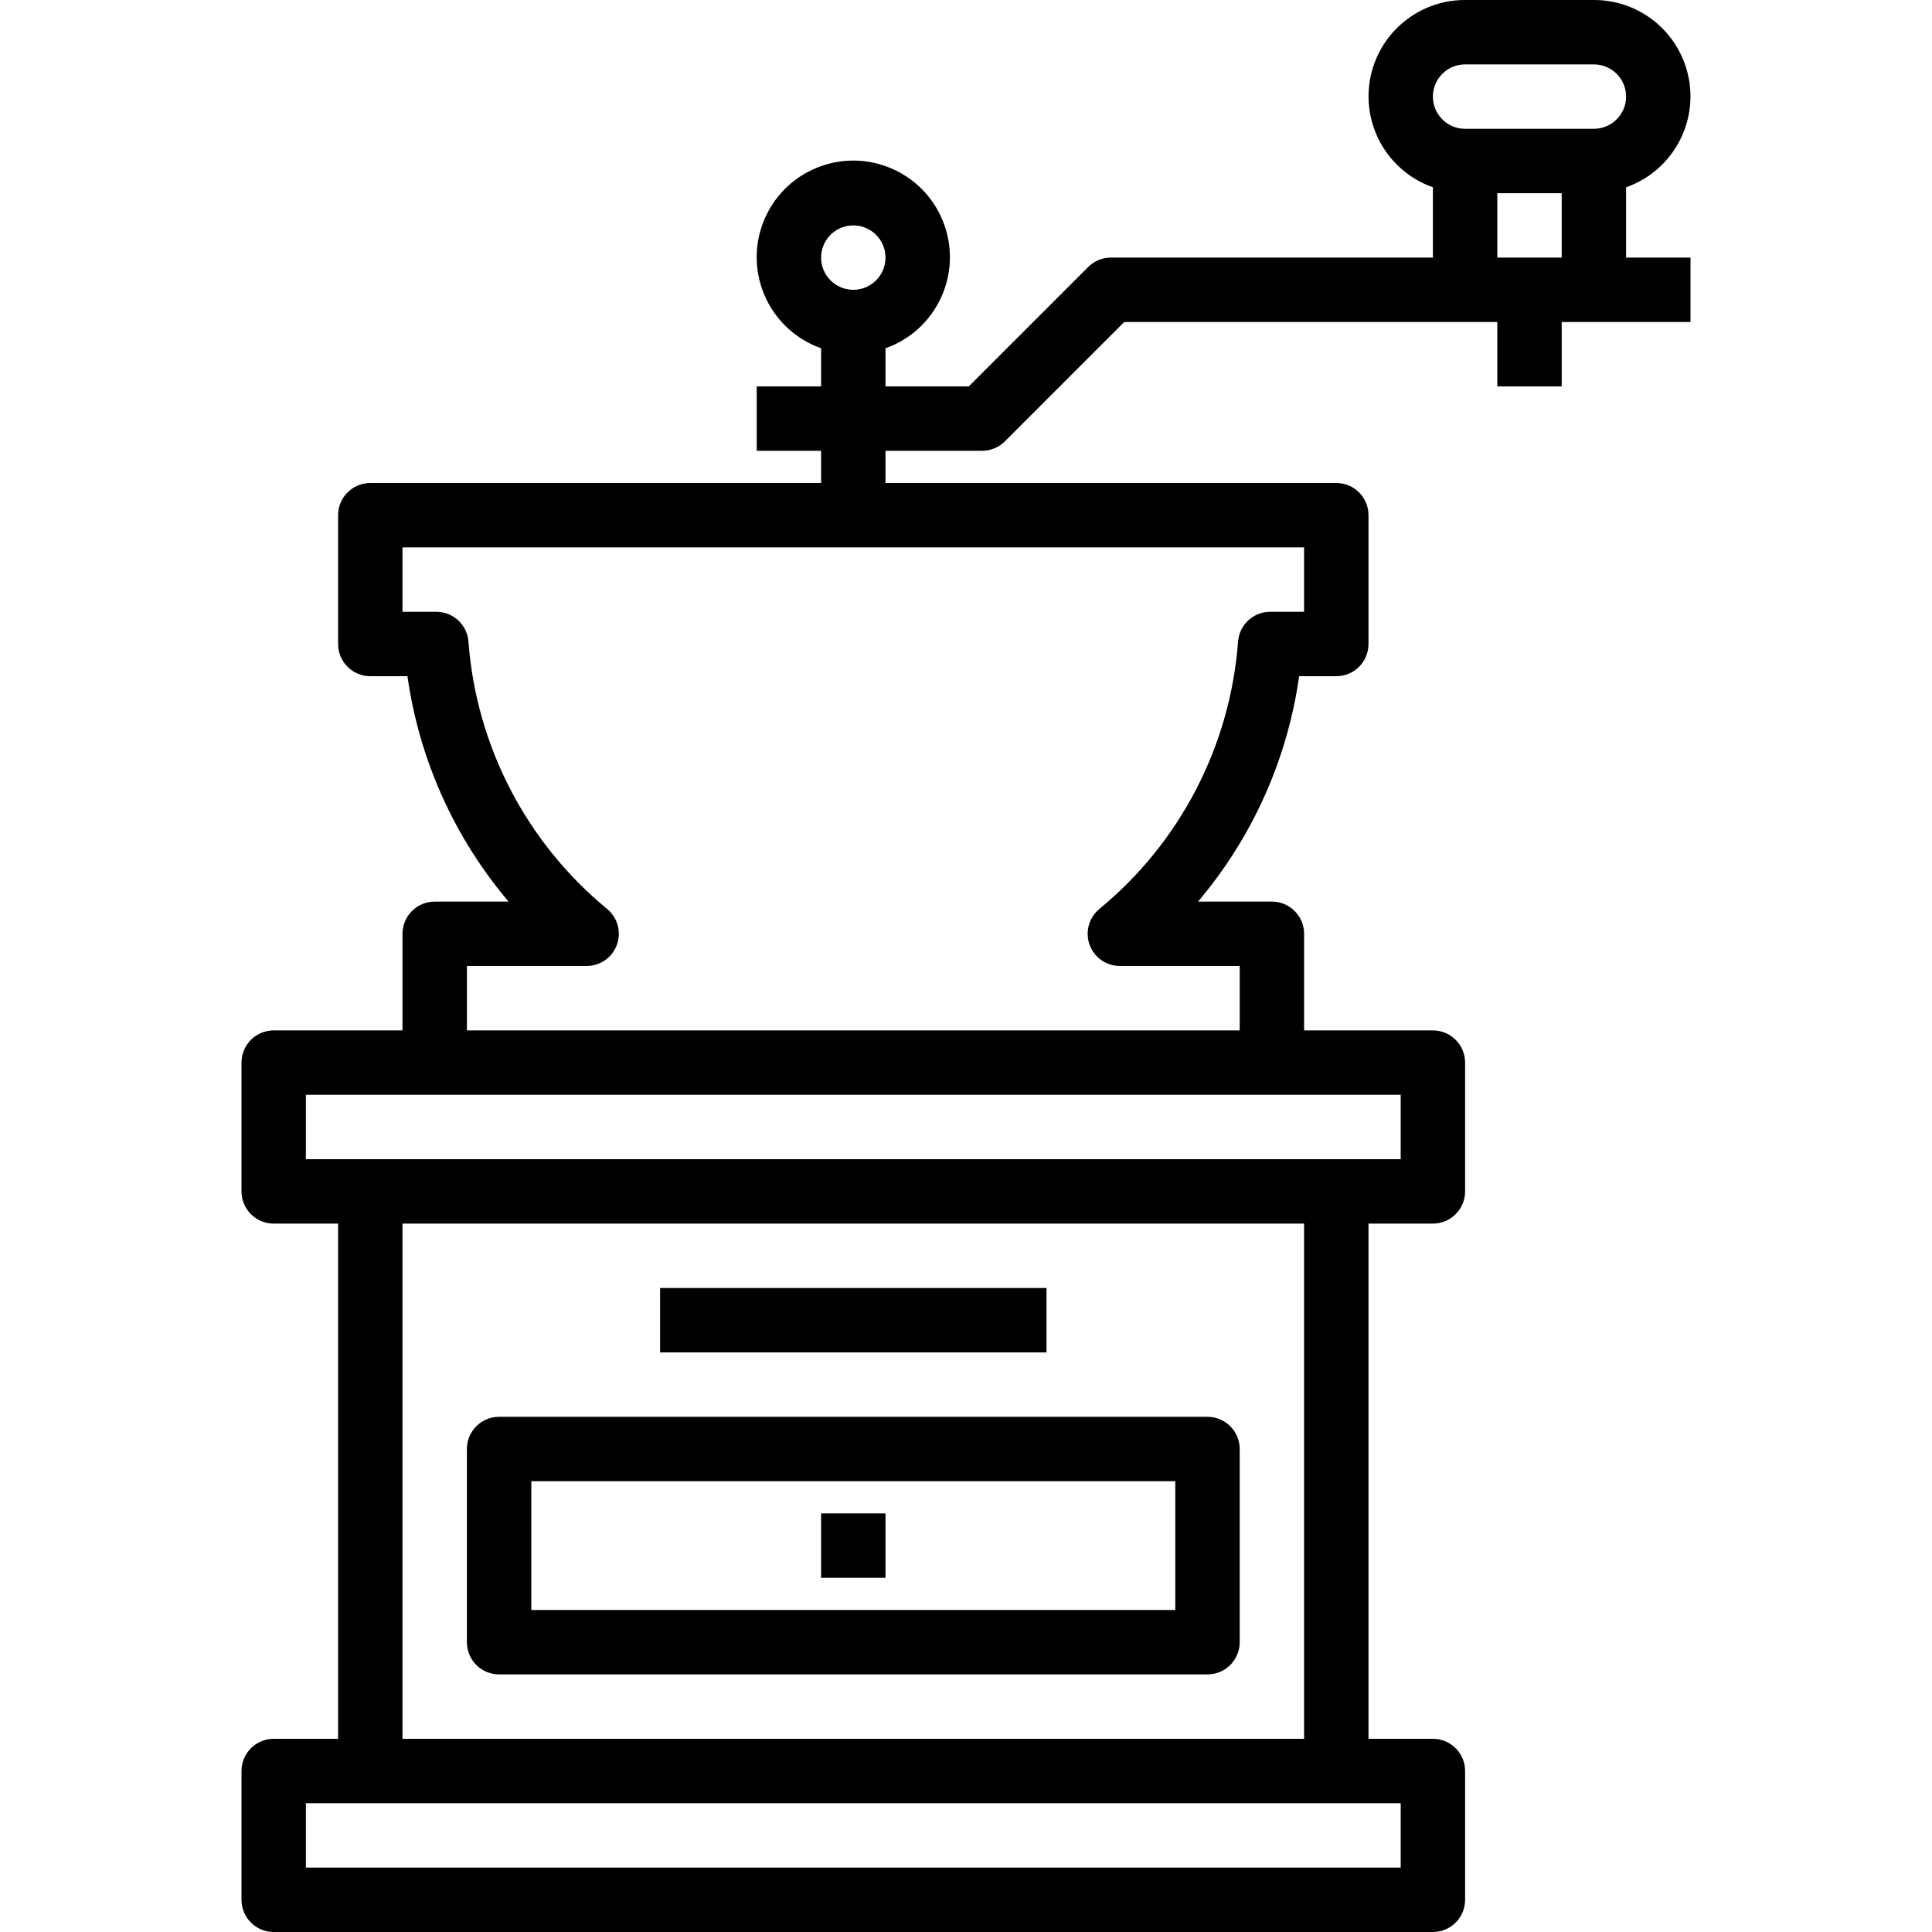 <?xml version="1.0" encoding="iso-8859-1"?>
<!-- Generator: Adobe Illustrator 19.0.0, SVG Export Plug-In . SVG Version: 6.00 Build 0)  -->
<svg version="1.1" id="Capa_1" xmlns="http://www.w3.org/2000/svg" xmlns:xlink="http://www.w3.org/1999/xlink" x="0px" y="0px"
	 viewBox="0 0 480 480" style="enable-background:new 0 0 480 480;" xml:space="preserve">
<g>
	<g>
		<path d="M404,64V46.528c12.473-4.393,19.023-18.066,14.629-30.539C415.249,6.393,406.174-0.019,396,0h-32
			c-13.224-0.025-23.964,10.675-23.989,23.899c-0.019,10.174,6.393,19.249,15.989,22.629V64h-80c-2.122,0-4.156,0.844-5.656,2.344
			L240.688,96H220v-9.472c12.497-4.418,19.046-18.131,14.627-30.627S216.497,36.855,204,41.273
			c-12.497,4.418-19.046,18.131-14.627,30.627c2.416,6.835,7.793,12.211,14.627,14.627V96h-16v16h16v8H92c-4.418,0-8,3.582-8,8v32
			c0,4.418,3.582,8,8,8h9.232c2.917,20.664,11.626,40.08,25.12,56H108c-4.418,0-8,3.582-8,8v24H68c-4.418,0-8,3.582-8,8v32
			c0,4.418,3.582,8,8,8h16v128H68c-4.418,0-8,3.582-8,8v32c0,4.418,3.582,8,8,8h288c4.418,0,8-3.582,8-8v-32c0-4.418-3.582-8-8-8
			h-16V304h16c4.418,0,8-3.582,8-8v-32c0-4.418-3.582-8-8-8h-32v-24c0-4.418-3.582-8-8-8h-18.352
			c13.494-15.92,22.203-35.336,25.12-56H332c4.418,0,8-3.582,8-8v-32c0-4.418-3.582-8-8-8H220v-8h24
			c2.122,0,4.156-0.844,5.656-2.344L279.312,80H372v16h16V80h32V64H404z M348,448v16H76v-16H348z M100,432V304h224v128H100z
			 M348,272v16H76v-16H348z M324,136v16h-8.408c-4.191-0.012-7.682,3.213-8,7.392c-1.935,25.931-14.393,49.943-34.48,66.456
			c-3.398,2.824-3.862,7.868-1.038,11.266c1.523,1.832,3.783,2.89,6.166,2.886H308v16H116v-16h29.76
			c4.418-0.005,7.996-3.592,7.99-8.01c-0.003-2.374-1.06-4.624-2.886-6.142c-20.087-16.513-32.545-40.525-34.48-66.456
			c-0.319-4.179-3.809-7.404-8-7.392H100v-16H324z M212,72c-4.418,0-8-3.582-8-8s3.582-8,8-8s8,3.582,8,8S216.418,72,212,72z
			 M388,64h-16V48h16V64z M396,32h-32c-4.418,0-8-3.582-8-8s3.582-8,8-8h32c4.418,0,8,3.582,8,8S400.418,32,396,32z"/>
	</g>
</g>
<g>
	<g>
		<rect x="164" y="320" width="96" height="16"/>
	</g>
</g>
<g>
	<g>
		<path d="M300,352H124c-4.418,0-8,3.582-8,8v48c0,4.418,3.582,8,8,8h176c4.418,0,8-3.582,8-8v-48C308,355.582,304.418,352,300,352z
			 M292,400H132v-32h160V400z"/>
	</g>
</g>
<g>
	<g>
		<rect x="204" y="376" width="16" height="16"/>
	</g>
</g>
<g>
</g>
<g>
</g>
<g>
</g>
<g>
</g>
<g>
</g>
<g>
</g>
<g>
</g>
<g>
</g>
<g>
</g>
<g>
</g>
<g>
</g>
<g>
</g>
<g>
</g>
<g>
</g>
<g>
</g>
</svg>
